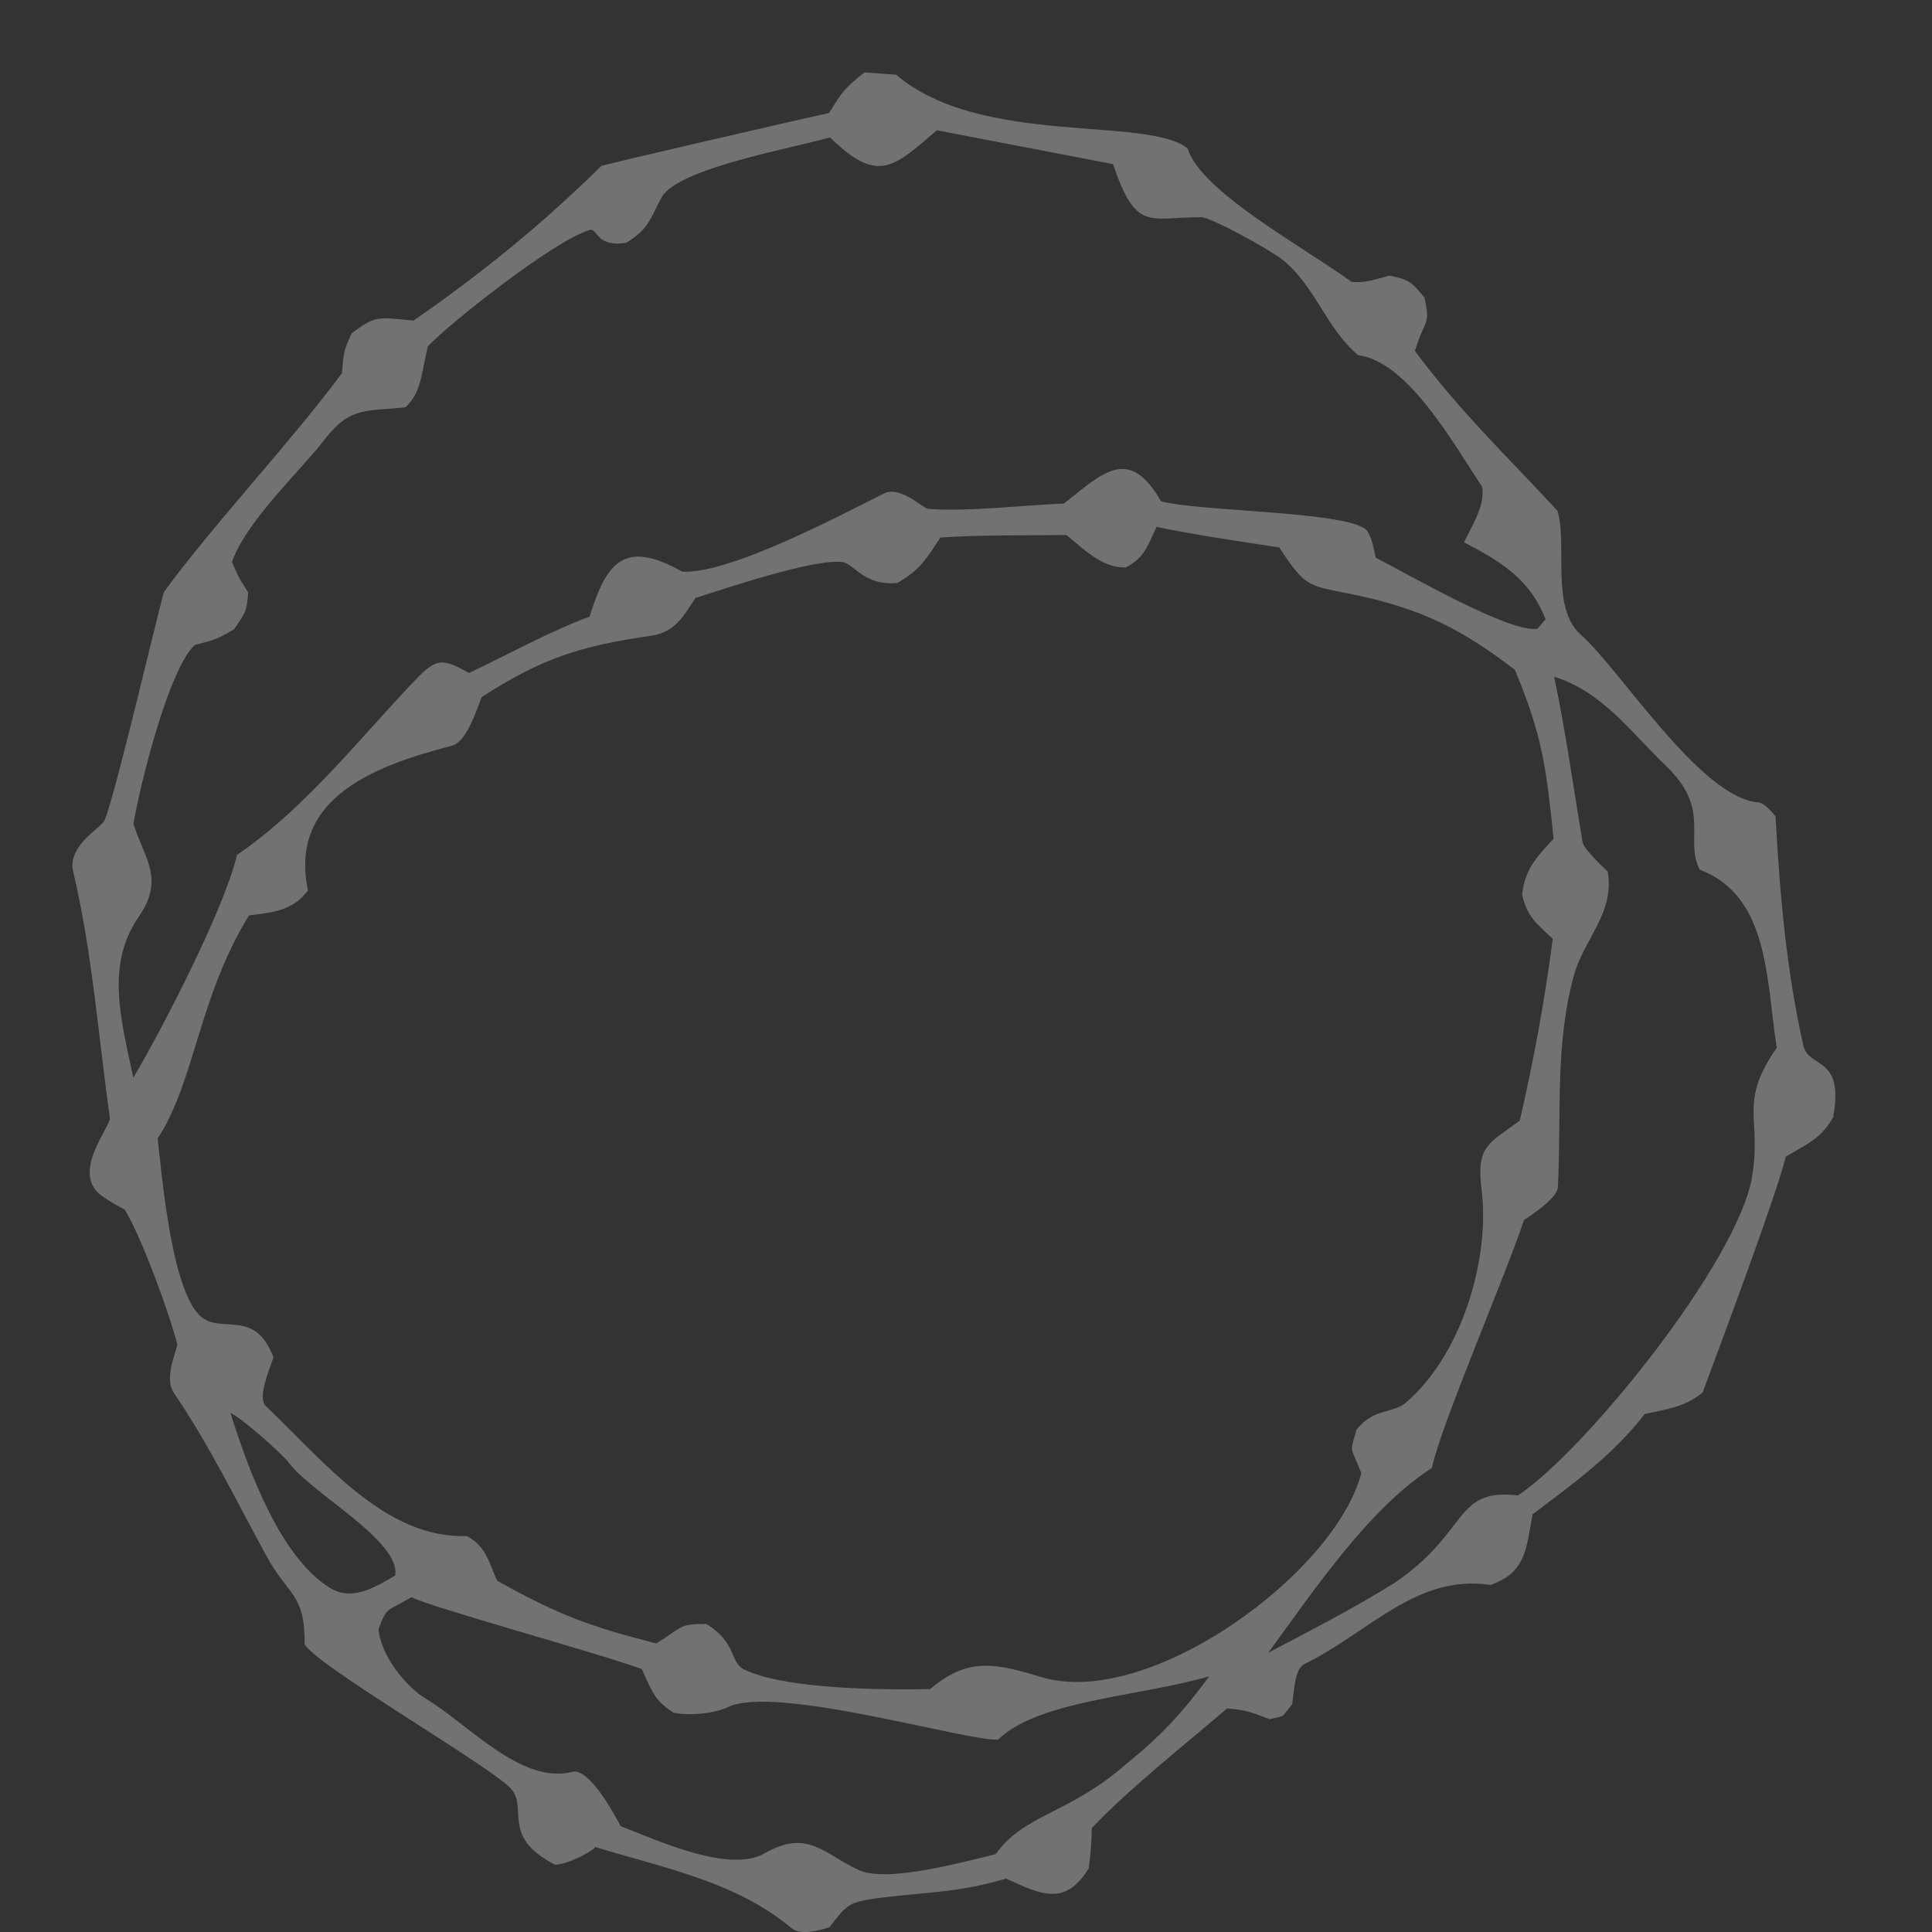 <svg width="80" height="80" viewBox="0 0 80 80" fill="none" xmlns="http://www.w3.org/2000/svg">
<rect x="0" y="0" width="80" height="80" fill="#333333" stroke="none"/>
<path d="M35.795 3L37.104 3.092C40.607 6.089 47.513 4.786 49.181 6.151C49.705 7.919 53.992 10.238 55.967 11.671C56.514 11.734 56.991 11.554 57.532 11.412C58.359 11.576 58.433 11.668 58.983 12.317C59.244 13.511 59.011 13.146 58.589 14.532C60.439 17.021 62.423 18.915 64.486 21.144C64.919 22.478 64.19 25.169 65.453 26.277C67.092 27.719 70.407 33.033 72.808 33.227C73.117 33.252 73.52 33.809 73.52 33.809C73.698 36.996 73.967 40.185 74.676 43.302C74.901 44.266 76.385 43.696 75.905 46.273C75.391 47.159 74.84 47.364 73.95 47.891C73.48 49.708 71.314 55.464 70.504 57.658C69.752 58.275 69.063 58.335 68.1 58.553C66.81 60.233 65.137 61.445 63.461 62.703C63.199 64.107 63.193 65.125 61.715 65.628C58.641 65.168 56.685 67.605 54.011 68.904C53.598 69.105 53.587 70.059 53.505 70.57C52.983 71.185 53.298 71.007 52.571 71.189C51.79 70.899 51.625 70.804 50.809 70.744C49.051 72.254 46.76 74.058 45.207 75.698C45.196 76.355 45.166 76.713 45.082 77.364C44.09 78.984 43.053 78.417 41.66 77.788C39.722 78.365 38.504 78.334 36.551 78.572C35.11 78.748 35.081 78.859 34.35 79.8C33.866 79.957 33.131 80.139 32.773 79.839C30.453 77.899 27.464 77.347 24.624 76.473C24.767 76.517 23.649 77.171 22.992 77.219C20.605 75.99 22.004 74.797 21.044 73.952C19.756 72.816 13.174 68.991 12.615 68.094C12.625 65.96 11.96 66.123 11.033 64.429C9.787 62.149 8.669 59.839 7.2 57.678C6.829 57.133 7.189 56.269 7.344 55.676C7 54.338 5.865 51.24 5.171 50.095C4.825 49.904 4.587 49.775 4.238 49.533C2.881 48.594 4.6 46.639 4.549 46.281C4.063 42.863 3.83 39.475 3.03 36.086C2.777 35.013 4.191 34.28 4.327 33.972C4.772 32.965 6.71 24.624 6.795 24.507C8.703 21.867 12.119 18.217 14.159 15.45C14.231 14.609 14.218 14.544 14.567 13.793C15.533 13.099 15.553 13.122 16.945 13.257L17.125 13.275C19.988 11.287 22.429 9.299 24.899 6.875C24.951 6.823 33.548 4.841 34.327 4.68C34.887 3.787 34.971 3.649 35.795 3ZM44.162 22.156C42.489 22.172 40.593 22.145 38.941 22.259C38.328 23.169 38.135 23.568 37.162 24.137C35.783 24.281 35.343 23.32 34.873 23.271C33.642 23.141 30.036 24.369 28.796 24.762C28.287 25.544 27.941 26.18 26.971 26.322C24.015 26.754 22.462 27.244 19.946 28.863C19.723 29.43 19.322 30.718 18.715 30.878C15.679 31.674 11.927 32.965 12.754 36.873C12.117 37.71 11.335 37.777 10.313 37.904C8.228 41.271 8.055 44.837 6.528 47.139C6.694 48.505 7.101 53.766 8.439 54.605C9.337 55.167 10.566 54.251 11.323 56.197C11.166 56.713 10.637 57.877 11.014 58.231C13.358 60.441 15.933 63.732 19.333 63.602C20.103 64.028 20.22 64.61 20.578 65.45C22.816 66.695 24.144 67.268 26.654 67.913L27.176 68.054C28.293 67.358 28.104 67.24 29.247 67.246C30.515 68.012 30.213 68.837 30.81 69.128C32.528 69.968 36.748 69.979 38.51 69.941L38.71 69.782C40.207 68.61 41.334 68.912 43.156 69.453C47.588 70.767 55.294 65.149 56.369 60.997C55.902 59.801 55.889 60.234 56.165 59.208C56.884 58.294 57.669 58.539 58.196 58.094C60.499 56.147 61.721 52.17 61.345 49.207C61.124 47.444 61.651 47.354 62.931 46.401C63.508 43.917 63.965 41.406 64.297 38.877C63.612 38.225 63.246 37.979 63.025 37.039C63.145 36.005 63.612 35.495 64.331 34.735C64.029 31.833 63.884 30.493 62.726 27.735C60.548 26.064 58.906 25.237 56.227 24.657C54.213 24.222 54.123 24.444 52.974 22.669C51.285 22.408 49.562 22.165 47.891 21.818C47.5 22.631 47.398 23.082 46.618 23.498C45.644 23.516 44.952 22.803 44.162 22.156ZM63.105 50.521C62.306 52.915 59.641 59.071 59.293 60.785C56.683 62.453 54.393 65.874 52.515 68.438C54.283 67.503 56.072 66.593 57.766 65.53C60.845 63.432 60.196 61.603 62.853 61.923C65.641 60.078 71.948 52.254 72.546 48.746C72.969 46.267 71.959 45.701 73.571 43.385C73.127 40.558 73.268 37.106 70.38 36.01C69.722 34.714 70.904 33.538 68.959 31.687C67.562 30.356 66.366 28.647 64.355 28.023C64.835 30.306 65.147 32.587 65.534 34.878C65.577 35.15 66.336 35.867 66.571 36.087C66.87 37.791 65.604 38.862 65.184 40.352C64.375 43.235 64.66 46.215 64.509 49.148C64.486 49.61 63.498 50.252 63.105 50.521ZM34.367 5.69C32.826 6.134 28.111 6.962 27.411 8.15C26.979 8.882 26.937 9.46 25.928 10.053C24.682 10.258 24.734 9.436 24.434 9.519C22.979 9.921 18.539 13.446 17.717 14.344C17.45 15.392 17.476 16.225 16.792 16.864C15.248 17.041 14.525 16.806 13.491 18.14C12.406 19.542 10.172 21.604 9.609 23.271C9.861 23.877 9.918 23.97 10.276 24.525C10.22 25.335 10.166 25.366 9.689 26.057C8.968 26.483 8.89 26.495 8.069 26.706C6.985 27.688 5.783 32.563 5.526 34.112C5.946 35.497 6.846 36.368 5.75 37.953C4.378 39.938 4.993 42.147 5.52 44.629C6.72 42.598 9.29 37.634 9.814 35.401L10.084 35.212C12.785 33.285 14.932 30.532 17.202 28.15C18.102 27.206 18.353 27.279 19.423 27.865C20.841 27.198 23.04 26.01 24.411 25.54C25.122 23.246 25.862 22.329 28.25 23.672C30.224 23.771 34.749 21.357 36.597 20.436C37.284 20.093 38.214 21.053 38.437 21.071C40.05 21.198 42.469 20.912 44.056 20.851C45.678 19.564 46.747 18.448 48.073 20.753C49.575 21.193 56.138 21.162 56.634 22.012C56.822 22.334 56.887 22.729 56.967 23.09C58.238 23.742 62.561 26.25 63.669 26.03L63.999 25.643C63.34 23.959 62.131 23.247 60.623 22.457C60.983 21.704 61.5 20.923 61.372 20.159C60.198 18.39 58.303 14.971 56.24 14.707C54.921 13.617 54.435 11.775 53.062 10.722C52.564 10.34 50.173 8.996 49.733 8.994C47.562 8.987 47.056 9.63 46.086 6.795L38.792 5.395C36.949 6.989 36.329 7.592 34.367 5.69ZM46.625 73.05C48.111 71.845 48.923 70.959 50.072 69.414C47.118 70.262 42.996 70.411 41.336 72.029C40.234 72.163 32.068 69.724 30.134 70.692C29.618 70.951 28.5 71.057 27.892 70.918C27.077 70.409 26.987 69.989 26.574 69.111C24.621 68.404 17.93 66.584 17.037 66.135C15.962 66.774 16.039 66.501 15.672 67.466C15.787 68.61 16.85 69.869 17.617 70.329C19.43 71.416 21.569 73.902 23.709 73.369C24.356 73.208 25.332 74.91 25.699 75.618C27.21 76.194 30.179 77.582 31.645 76.749C33.455 75.721 34.081 76.748 35.553 77.433C36.734 77.983 39.945 77.082 41.227 76.778C42.435 75.094 44.225 75.148 46.625 73.05ZM16.362 65.243C16.621 63.824 12.909 61.84 11.982 60.594C11.694 60.207 10.006 58.712 9.543 58.506C10.236 60.711 11.564 64.469 13.665 65.752C14.6 66.322 15.526 65.717 16.362 65.243Z" fill="#F9F7F9" fill-opacity="0.32"/>
</svg>
